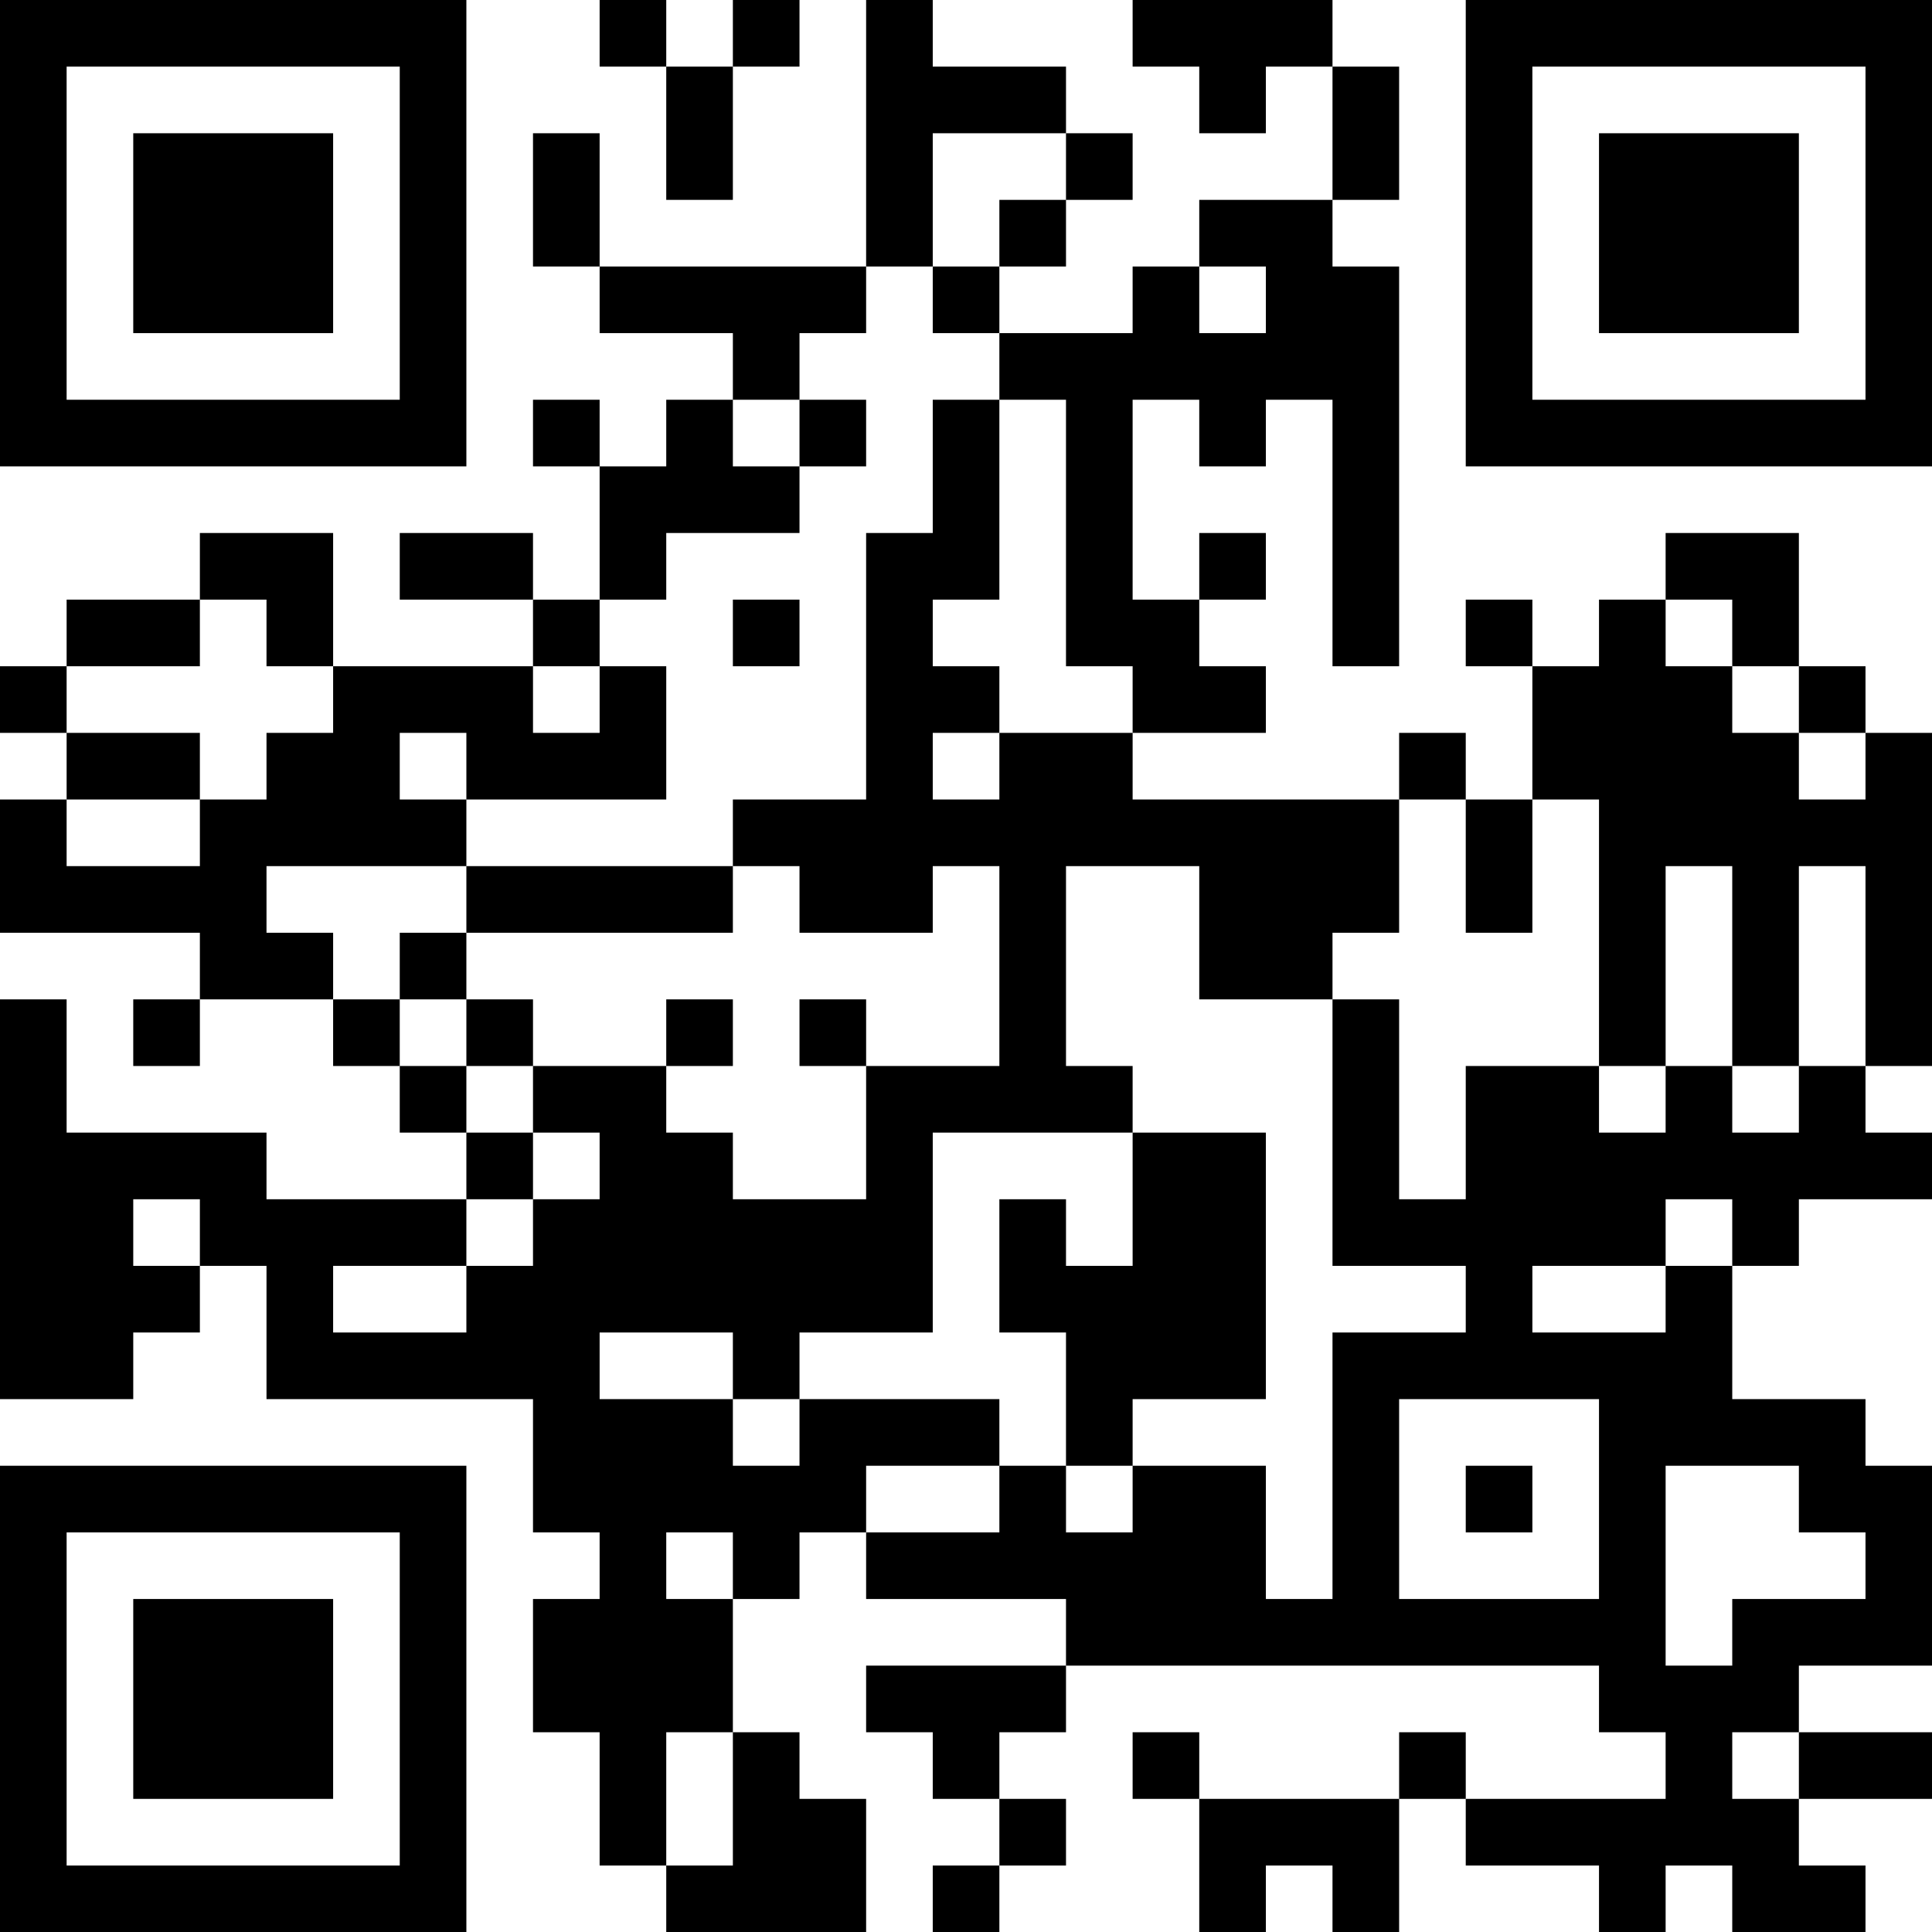 <?xml version="1.0" encoding="UTF-8"?>
<svg xmlns="http://www.w3.org/2000/svg" version="1.1" width="200" height="200" viewBox="0 0 200 200"><rect x="0" y="0" width="200" height="200" fill="#ffffff"/><g transform="scale(6.897)"><g transform="translate(0,0)"><path fill-rule="evenodd" d="M9 0L9 1L10 1L10 3L11 3L11 1L12 1L12 0L11 0L11 1L10 1L10 0ZM13 0L13 4L9 4L9 2L8 2L8 4L9 4L9 5L11 5L11 6L10 6L10 7L9 7L9 6L8 6L8 7L9 7L9 9L8 9L8 8L6 8L6 9L8 9L8 10L5 10L5 8L3 8L3 9L1 9L1 10L0 10L0 11L1 11L1 12L0 12L0 14L3 14L3 15L2 15L2 16L3 16L3 15L5 15L5 16L6 16L6 17L7 17L7 18L4 18L4 17L1 17L1 15L0 15L0 21L2 21L2 20L3 20L3 19L4 19L4 21L8 21L8 23L9 23L9 24L8 24L8 26L9 26L9 28L10 28L10 29L13 29L13 27L12 27L12 26L11 26L11 24L12 24L12 23L13 23L13 24L16 24L16 25L13 25L13 26L14 26L14 27L15 27L15 28L14 28L14 29L15 29L15 28L16 28L16 27L15 27L15 26L16 26L16 25L24 25L24 26L25 26L25 27L22 27L22 26L21 26L21 27L18 27L18 26L17 26L17 27L18 27L18 29L19 29L19 28L20 28L20 29L21 29L21 27L22 27L22 28L24 28L24 29L25 29L25 28L26 28L26 29L28 29L28 28L27 28L27 27L29 27L29 26L27 26L27 25L29 25L29 22L28 22L28 21L26 21L26 19L27 19L27 18L29 18L29 17L28 17L28 16L29 16L29 11L28 11L28 10L27 10L27 8L25 8L25 9L24 9L24 10L23 10L23 9L22 9L22 10L23 10L23 12L22 12L22 11L21 11L21 12L17 12L17 11L19 11L19 10L18 10L18 9L19 9L19 8L18 8L18 9L17 9L17 6L18 6L18 7L19 7L19 6L20 6L20 10L21 10L21 4L20 4L20 3L21 3L21 1L20 1L20 0L17 0L17 1L18 1L18 2L19 2L19 1L20 1L20 3L18 3L18 4L17 4L17 5L15 5L15 4L16 4L16 3L17 3L17 2L16 2L16 1L14 1L14 0ZM14 2L14 4L13 4L13 5L12 5L12 6L11 6L11 7L12 7L12 8L10 8L10 9L9 9L9 10L8 10L8 11L9 11L9 10L10 10L10 12L7 12L7 11L6 11L6 12L7 12L7 13L4 13L4 14L5 14L5 15L6 15L6 16L7 16L7 17L8 17L8 18L7 18L7 19L5 19L5 20L7 20L7 19L8 19L8 18L9 18L9 17L8 17L8 16L10 16L10 17L11 17L11 18L13 18L13 16L15 16L15 13L14 13L14 14L12 14L12 13L11 13L11 12L13 12L13 8L14 8L14 6L15 6L15 9L14 9L14 10L15 10L15 11L14 11L14 12L15 12L15 11L17 11L17 10L16 10L16 6L15 6L15 5L14 5L14 4L15 4L15 3L16 3L16 2ZM18 4L18 5L19 5L19 4ZM12 6L12 7L13 7L13 6ZM3 9L3 10L1 10L1 11L3 11L3 12L1 12L1 13L3 13L3 12L4 12L4 11L5 11L5 10L4 10L4 9ZM11 9L11 10L12 10L12 9ZM25 9L25 10L26 10L26 11L27 11L27 12L28 12L28 11L27 11L27 10L26 10L26 9ZM21 12L21 14L20 14L20 15L18 15L18 13L16 13L16 16L17 16L17 17L14 17L14 20L12 20L12 21L11 21L11 20L9 20L9 21L11 21L11 22L12 22L12 21L15 21L15 22L13 22L13 23L15 23L15 22L16 22L16 23L17 23L17 22L19 22L19 24L20 24L20 20L22 20L22 19L20 19L20 15L21 15L21 18L22 18L22 16L24 16L24 17L25 17L25 16L26 16L26 17L27 17L27 16L28 16L28 13L27 13L27 16L26 16L26 13L25 13L25 16L24 16L24 12L23 12L23 14L22 14L22 12ZM7 13L7 14L6 14L6 15L7 15L7 16L8 16L8 15L7 15L7 14L11 14L11 13ZM10 15L10 16L11 16L11 15ZM12 15L12 16L13 16L13 15ZM17 17L17 19L16 19L16 18L15 18L15 20L16 20L16 22L17 22L17 21L19 21L19 17ZM2 18L2 19L3 19L3 18ZM25 18L25 19L23 19L23 20L25 20L25 19L26 19L26 18ZM21 21L21 24L24 24L24 21ZM22 22L22 23L23 23L23 22ZM25 22L25 25L26 25L26 24L28 24L28 23L27 23L27 22ZM10 23L10 24L11 24L11 23ZM10 26L10 28L11 28L11 26ZM26 26L26 27L27 27L27 26ZM0 0L0 7L7 7L7 0ZM1 1L1 6L6 6L6 1ZM2 2L2 5L5 5L5 2ZM22 0L22 7L29 7L29 0ZM23 1L23 6L28 6L28 1ZM24 2L24 5L27 5L27 2ZM0 22L0 29L7 29L7 22ZM1 23L1 28L6 28L6 23ZM2 24L2 27L5 27L5 24Z" fill="#000000"/></g></g></svg>
